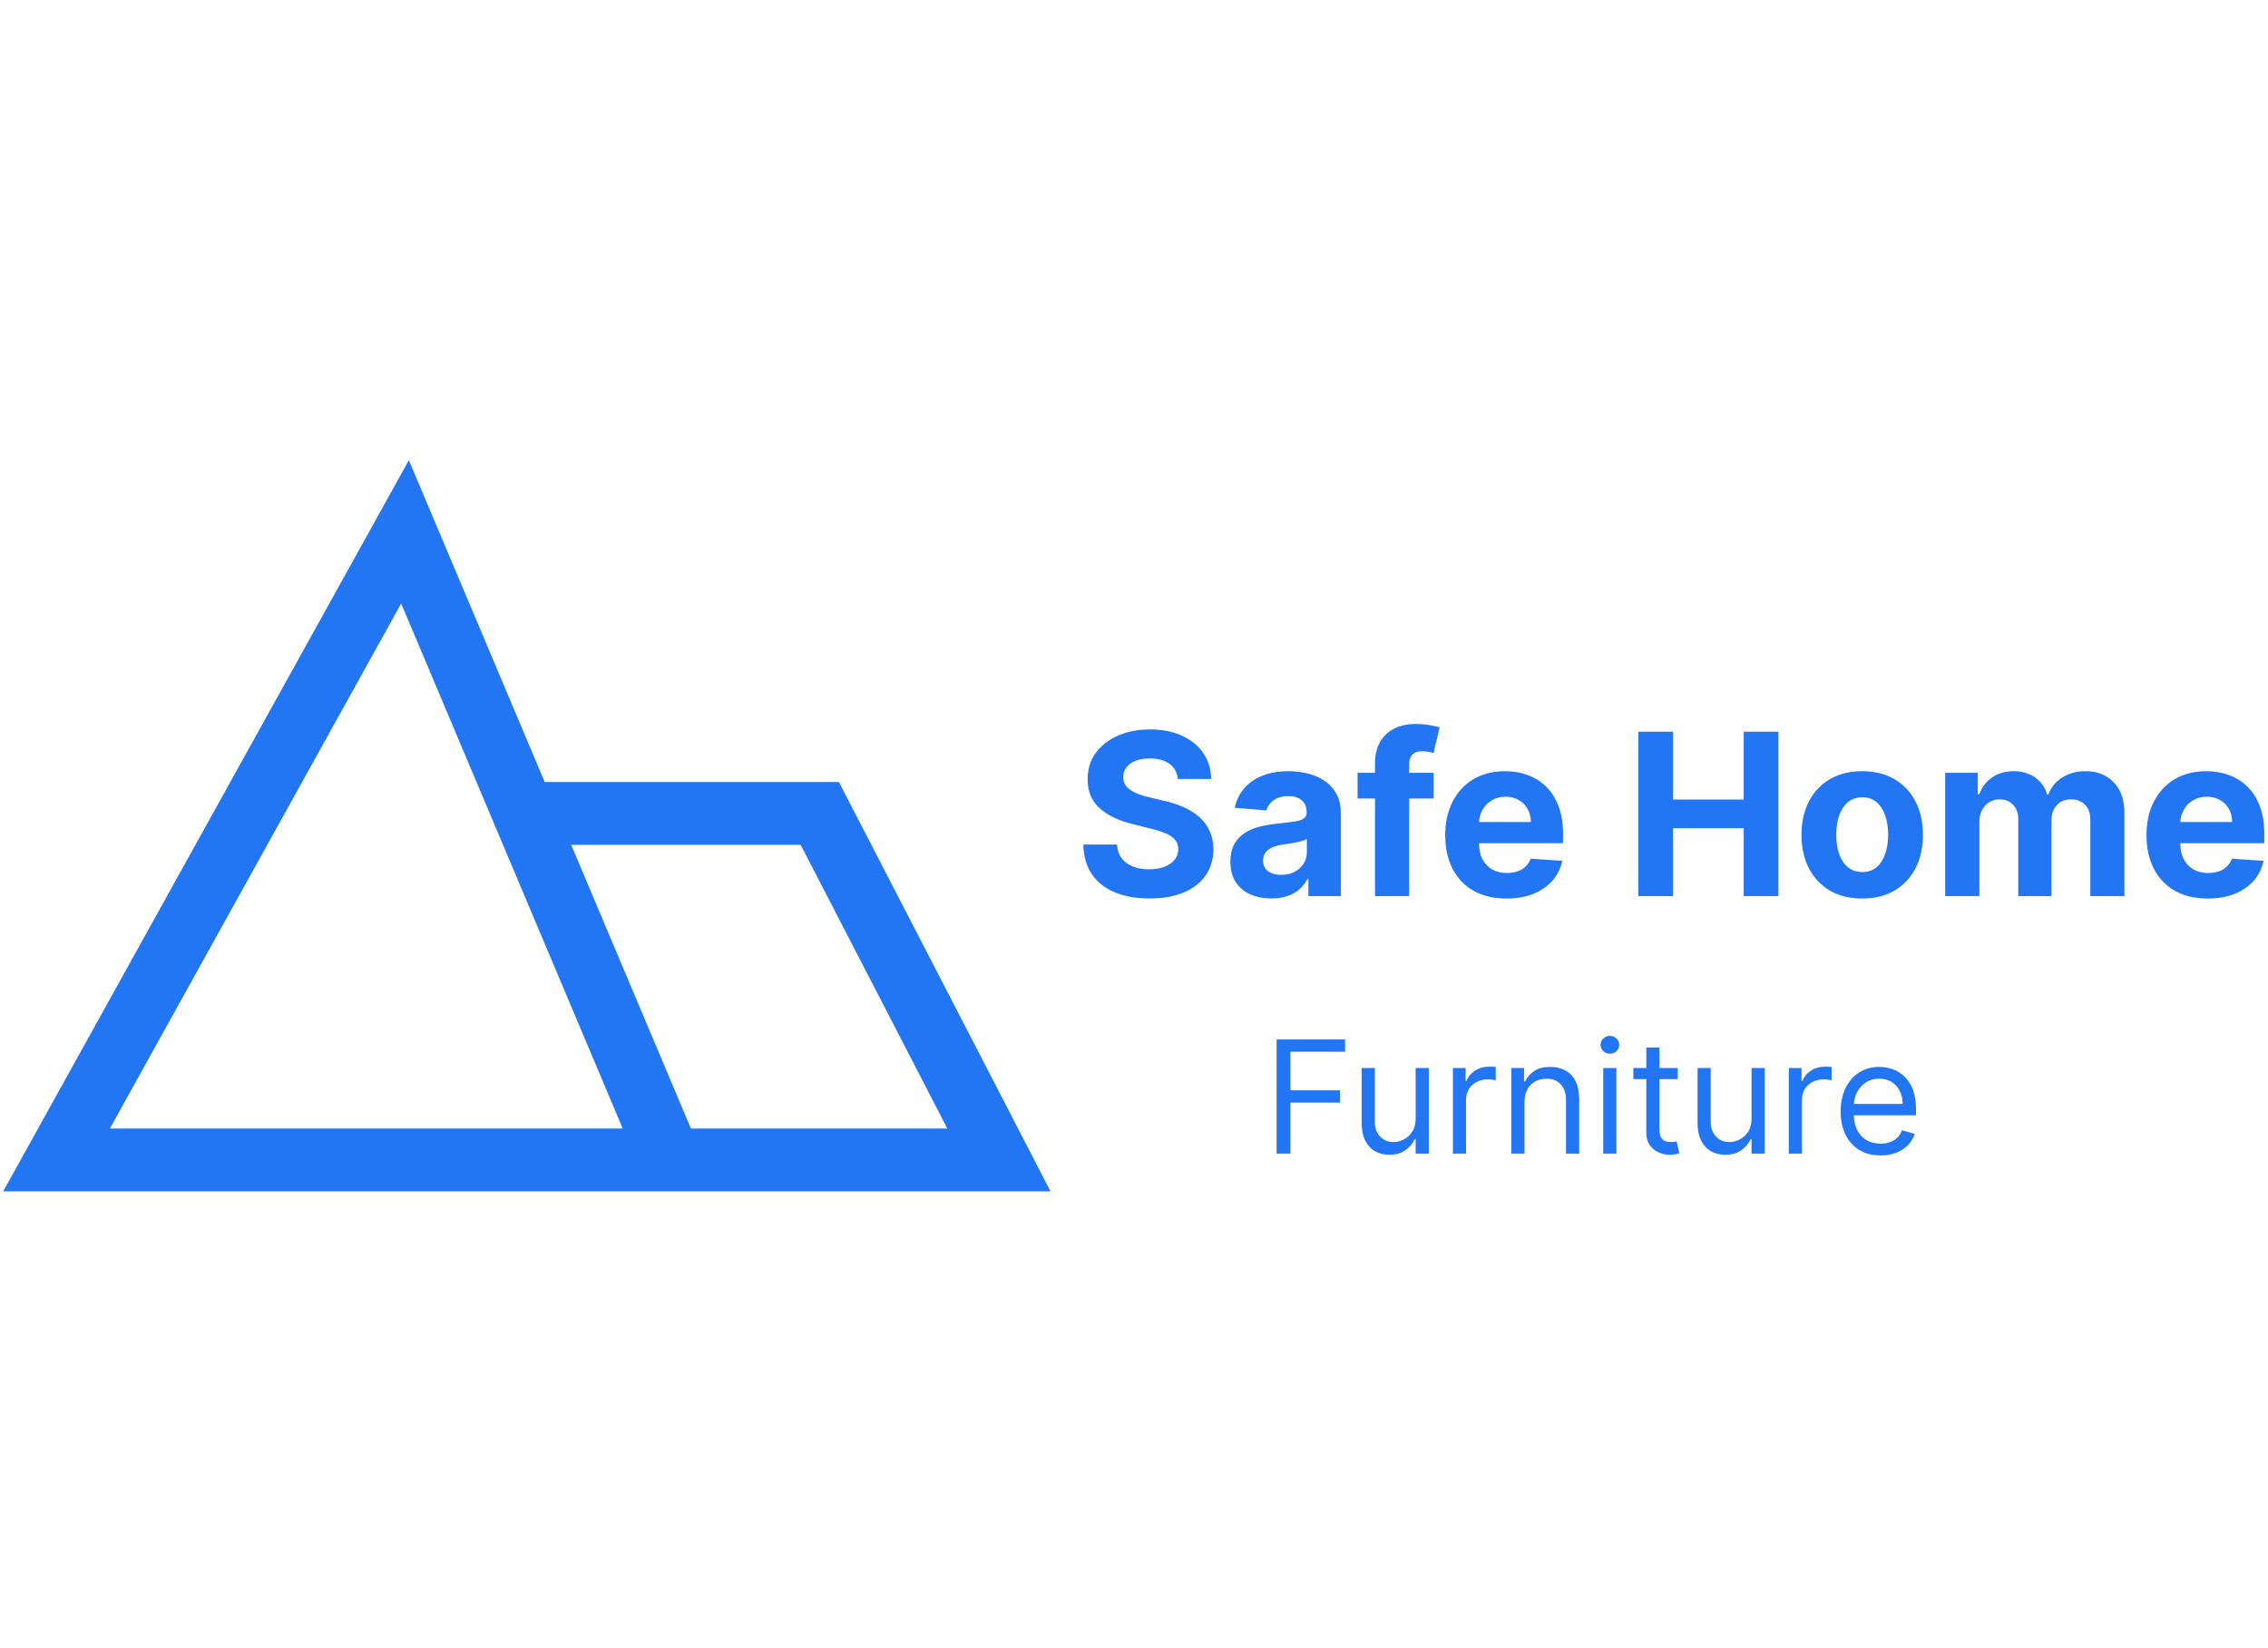 <svg width="161" height="117" viewBox="0 0 361 117" fill="none" xmlns="http://www.w3.org/2000/svg">
<path fill-rule="evenodd" clip-rule="evenodd" d="M65.081 0.588L69.076 10.056L86.698 51.828H130.484H133.528L134.926 54.532L163.442 109.704L167.213 117H159H106.656H9H0.509L4.628 109.575L60.096 9.575L65.081 0.588ZM90.916 61.828L109.974 107H150.787L127.44 61.828H90.916ZM99.12 107L63.856 23.412L17.491 107H99.12ZM187.479 51.348C187.376 50.317 186.937 49.516 186.162 48.945C185.386 48.374 184.334 48.088 183.004 48.088C182.101 48.088 181.338 48.216 180.716 48.472C180.094 48.719 179.616 49.064 179.284 49.507C178.96 49.95 178.798 50.453 178.798 51.016C178.781 51.484 178.879 51.894 179.092 52.243C179.314 52.592 179.616 52.895 180 53.151C180.383 53.398 180.827 53.615 181.329 53.803C181.832 53.982 182.369 54.135 182.94 54.263L185.293 54.825C186.435 55.081 187.483 55.422 188.437 55.848C189.392 56.274 190.219 56.798 190.918 57.42C191.616 58.043 192.158 58.776 192.541 59.619C192.933 60.463 193.133 61.43 193.142 62.521C193.133 64.124 192.724 65.513 191.915 66.689C191.114 67.857 189.954 68.764 188.437 69.412C186.929 70.051 185.109 70.371 182.979 70.371C180.865 70.371 179.024 70.047 177.456 69.399C175.896 68.751 174.677 67.793 173.8 66.523C172.93 65.244 172.474 63.663 172.432 61.78H177.788C177.848 62.658 178.099 63.391 178.543 63.979C178.994 64.558 179.595 64.997 180.345 65.296C181.104 65.585 181.96 65.73 182.915 65.73C183.852 65.73 184.666 65.594 185.356 65.321C186.055 65.048 186.597 64.669 186.98 64.183C187.364 63.697 187.555 63.139 187.555 62.508C187.555 61.92 187.381 61.426 187.031 61.026C186.69 60.625 186.187 60.284 185.523 60.003C184.866 59.722 184.061 59.466 183.106 59.236L180.256 58.52C178.048 57.983 176.305 57.144 175.027 56.001C173.749 54.859 173.114 53.321 173.122 51.386C173.114 49.801 173.535 48.416 174.388 47.232C175.249 46.047 176.429 45.122 177.929 44.457C179.429 43.793 181.133 43.46 183.043 43.46C184.986 43.46 186.682 43.793 188.131 44.457C189.588 45.122 190.722 46.047 191.531 47.232C192.341 48.416 192.758 49.788 192.784 51.348H187.479ZM202.363 70.371C201.11 70.371 199.993 70.153 199.013 69.719C198.033 69.276 197.257 68.624 196.686 67.763C196.124 66.894 195.843 65.811 195.843 64.516C195.843 63.425 196.043 62.508 196.443 61.767C196.844 61.026 197.389 60.429 198.08 59.977C198.77 59.526 199.554 59.185 200.432 58.955C201.318 58.724 202.247 58.562 203.219 58.469C204.361 58.349 205.282 58.239 205.98 58.136C206.679 58.026 207.186 57.864 207.502 57.651C207.817 57.438 207.975 57.122 207.975 56.705V56.628C207.975 55.818 207.719 55.192 207.208 54.749C206.705 54.305 205.989 54.084 205.06 54.084C204.08 54.084 203.3 54.301 202.72 54.736C202.141 55.162 201.757 55.699 201.57 56.347L196.533 55.938C196.789 54.744 197.291 53.713 198.041 52.844C198.791 51.966 199.759 51.293 200.943 50.824C202.137 50.347 203.517 50.108 205.086 50.108C206.176 50.108 207.22 50.236 208.218 50.492C209.223 50.747 210.114 51.144 210.889 51.68C211.674 52.217 212.291 52.908 212.743 53.751C213.195 54.587 213.421 55.588 213.421 56.756V70H208.256V67.277H208.103C207.787 67.891 207.365 68.432 206.837 68.901C206.309 69.361 205.674 69.723 204.932 69.987C204.191 70.243 203.334 70.371 202.363 70.371ZM203.922 66.612C204.723 66.612 205.431 66.455 206.044 66.139C206.658 65.815 207.139 65.381 207.489 64.835C207.838 64.29 208.013 63.672 208.013 62.982V60.898C207.843 61.008 207.608 61.111 207.31 61.205C207.02 61.29 206.692 61.371 206.326 61.447C205.959 61.516 205.593 61.58 205.226 61.639C204.86 61.69 204.527 61.737 204.229 61.78C203.59 61.874 203.032 62.023 202.554 62.227C202.077 62.432 201.706 62.709 201.442 63.058C201.178 63.399 201.046 63.825 201.046 64.337C201.046 65.078 201.314 65.645 201.851 66.037C202.397 66.421 203.087 66.612 203.922 66.612ZM228.206 50.364V54.455H224.294V70H218.86V54.455H216.086V50.364H218.86V48.945C218.86 47.521 219.137 46.341 219.691 45.403C220.254 44.466 221.021 43.763 221.992 43.294C222.964 42.825 224.068 42.591 225.304 42.591C226.139 42.591 226.902 42.655 227.592 42.783C228.291 42.91 228.811 43.026 229.152 43.128L228.18 47.219C227.967 47.151 227.703 47.087 227.387 47.027C227.081 46.967 226.765 46.938 226.441 46.938C225.64 46.938 225.082 47.125 224.767 47.5C224.451 47.867 224.294 48.382 224.294 49.047V50.364H228.206ZM239.778 70.383C237.758 70.383 236.02 69.975 234.562 69.156C233.114 68.33 231.997 67.162 231.213 65.653C230.429 64.136 230.037 62.342 230.037 60.271C230.037 58.251 230.429 56.479 231.213 54.953C231.997 53.428 233.101 52.239 234.524 51.386C235.956 50.534 237.635 50.108 239.561 50.108C240.856 50.108 242.062 50.317 243.179 50.734C244.304 51.144 245.284 51.761 246.119 52.588C246.963 53.415 247.619 54.455 248.088 55.707C248.557 56.952 248.791 58.409 248.791 60.08V61.575H235.419V61.588C235.419 62.56 235.598 63.399 235.956 64.107C236.322 64.814 236.838 65.359 237.503 65.743C238.168 66.126 238.956 66.318 239.868 66.318C240.473 66.318 241.027 66.233 241.53 66.062C242.033 65.892 242.463 65.636 242.821 65.296C243.179 64.955 243.452 64.537 243.639 64.043L248.676 64.375C248.42 65.585 247.896 66.642 247.104 67.546C246.32 68.44 245.305 69.139 244.061 69.642C242.825 70.136 241.398 70.383 239.778 70.383ZM235.969 56.27C235.638 56.852 235.457 57.495 235.424 58.2H243.665C243.665 57.416 243.494 56.722 243.153 56.117C242.812 55.511 242.339 55.038 241.734 54.697C241.138 54.348 240.443 54.173 239.651 54.173C238.824 54.173 238.091 54.365 237.452 54.749C236.821 55.124 236.327 55.631 235.969 56.27ZM260.779 70V43.818H266.315V54.621H277.552V43.818H283.075V70H277.552V59.185H266.315V70H260.779ZM296.409 70.383C294.423 70.383 292.706 69.962 291.257 69.118C289.816 68.266 288.704 67.081 287.92 65.564C287.136 64.038 286.744 62.27 286.744 60.258C286.744 58.23 287.136 56.457 287.92 54.94C288.704 53.415 289.816 52.23 291.257 51.386C292.706 50.534 294.423 50.108 296.409 50.108C298.394 50.108 300.108 50.534 301.548 51.386C302.997 52.23 304.113 53.415 304.897 54.94C305.681 56.457 306.073 58.23 306.073 60.258C306.073 62.27 305.681 64.038 304.897 65.564C304.113 67.081 302.997 68.266 301.548 69.118C300.108 69.962 298.394 70.383 296.409 70.383ZM296.434 66.165C297.338 66.165 298.092 65.909 298.697 65.398C299.302 64.878 299.758 64.171 300.065 63.276C300.38 62.381 300.538 61.362 300.538 60.22C300.538 59.078 300.38 58.06 300.065 57.165C299.758 56.27 299.302 55.562 298.697 55.043C298.092 54.523 297.338 54.263 296.434 54.263C295.522 54.263 294.755 54.523 294.133 55.043C293.519 55.562 293.055 56.27 292.74 57.165C292.433 58.06 292.279 59.078 292.279 60.22C292.279 61.362 292.433 62.381 292.74 63.276C293.055 64.171 293.519 64.878 294.133 65.398C294.755 65.909 295.522 66.165 296.434 66.165ZM309.615 70V50.364H314.805V53.828H315.035C315.444 52.678 316.126 51.77 317.081 51.105C318.035 50.44 319.177 50.108 320.507 50.108C321.853 50.108 323 50.445 323.946 51.118C324.892 51.783 325.522 52.686 325.838 53.828H326.042C326.443 52.703 327.167 51.804 328.215 51.131C329.272 50.449 330.521 50.108 331.961 50.108C333.794 50.108 335.281 50.692 336.423 51.859C337.573 53.019 338.149 54.663 338.149 56.794V70H332.715V57.868C332.715 56.777 332.426 55.959 331.846 55.413C331.267 54.868 330.542 54.595 329.673 54.595C328.684 54.595 327.913 54.91 327.359 55.541C326.805 56.163 326.528 56.986 326.528 58.008V70H321.248V57.753C321.248 56.79 320.971 56.023 320.417 55.452C319.872 54.881 319.152 54.595 318.257 54.595C317.652 54.595 317.106 54.749 316.62 55.055C316.143 55.354 315.764 55.776 315.483 56.321C315.201 56.858 315.061 57.489 315.061 58.213V70H309.615ZM351.399 70.383C349.38 70.383 347.641 69.975 346.184 69.156C344.735 68.33 343.618 67.162 342.834 65.653C342.05 64.136 341.658 62.342 341.658 60.271C341.658 58.251 342.05 56.479 342.834 54.953C343.618 53.428 344.722 52.239 346.145 51.386C347.577 50.534 349.256 50.108 351.182 50.108C352.478 50.108 353.684 50.317 354.8 50.734C355.925 51.144 356.905 51.761 357.74 52.588C358.584 53.415 359.24 54.455 359.709 55.707C360.178 56.952 360.412 58.409 360.412 60.08V61.575H347.04V61.588C347.04 62.56 347.219 63.399 347.577 64.107C347.943 64.814 348.459 65.359 349.124 65.743C349.789 66.126 350.577 66.318 351.489 66.318C352.094 66.318 352.648 66.233 353.151 66.062C353.654 65.892 354.084 65.636 354.442 65.296C354.8 64.955 355.073 64.537 355.26 64.043L360.297 64.375C360.041 65.585 359.517 66.642 358.725 67.546C357.941 68.44 356.926 69.139 355.682 69.642C354.446 70.136 353.019 70.383 351.399 70.383ZM347.59 56.27C347.26 56.852 347.078 57.495 347.045 58.2H355.286C355.286 57.416 355.115 56.722 354.774 56.117C354.434 55.511 353.961 55.038 353.355 54.697C352.759 54.348 352.064 54.173 351.272 54.173C350.445 54.173 349.712 54.365 349.073 54.749C348.442 55.124 347.948 55.631 347.59 56.27ZM203.202 92.818V111H205.403V102.868H213.287V100.915H205.403V94.771H214.104V92.818H203.202ZM225.33 97.364V105.425C225.33 106.277 225.143 106.978 224.77 107.529C224.403 108.079 223.948 108.488 223.403 108.754C222.865 109.02 222.335 109.153 221.814 109.153C220.944 109.153 220.228 108.858 219.666 108.266C219.109 107.674 218.831 106.881 218.831 105.886V97.364H216.736V106.028C216.736 107.188 216.925 108.15 217.304 108.914C217.683 109.671 218.204 110.239 218.867 110.618C219.529 110.991 220.287 111.178 221.139 111.178C222.169 111.178 223.021 110.938 223.696 110.458C224.371 109.973 224.868 109.384 225.188 108.692H225.33V111H227.425V97.364H225.33ZM231.262 97.364V111H233.357V102.371C233.357 101.755 233.505 101.208 233.801 100.728C234.103 100.243 234.512 99.864 235.026 99.592C235.547 99.314 236.139 99.175 236.802 99.175C237.08 99.175 237.344 99.195 237.592 99.237C237.847 99.272 238.009 99.299 238.08 99.317V97.186C237.962 97.174 237.787 97.165 237.557 97.159C237.326 97.153 237.133 97.151 236.98 97.151C236.163 97.151 235.429 97.361 234.778 97.781C234.127 98.201 233.677 98.749 233.428 99.423H233.286V97.364H231.262ZM242.659 111V102.797C242.659 102.004 242.81 101.329 243.112 100.773C243.414 100.216 243.825 99.793 244.346 99.503C244.873 99.213 245.471 99.068 246.139 99.068C247.11 99.068 247.873 99.37 248.43 99.974C248.986 100.572 249.264 101.406 249.264 102.477V111H251.359V102.335C251.359 101.175 251.167 100.216 250.782 99.459C250.398 98.695 249.859 98.127 249.167 97.754C248.474 97.376 247.666 97.186 246.743 97.186C245.713 97.186 244.873 97.399 244.222 97.825C243.571 98.246 243.085 98.802 242.766 99.494H242.588V97.364H240.564V111H242.659ZM255.188 97.364V111H257.283V97.364H255.188ZM255.197 94.674C255.493 94.952 255.845 95.091 256.253 95.091C256.662 95.091 257.011 94.952 257.301 94.674C257.597 94.395 257.745 94.061 257.745 93.671C257.745 93.28 257.597 92.945 257.301 92.667C257.011 92.389 256.662 92.25 256.253 92.25C255.845 92.25 255.493 92.389 255.197 92.667C254.907 92.945 254.762 93.28 254.762 93.671C254.762 94.061 254.907 94.395 255.197 94.674ZM267.051 99.139V97.364H264.139V94.097H262.044V97.364H259.984V99.139H262.044V107.662C262.044 108.455 262.227 109.112 262.594 109.633C262.967 110.154 263.435 110.541 263.997 110.796C264.565 111.05 265.145 111.178 265.737 111.178C266.128 111.178 266.45 111.148 266.705 111.089C266.959 111.036 267.158 110.982 267.3 110.929L266.874 109.047L266.518 109.118C266.37 109.142 266.181 109.153 265.95 109.153C265.642 109.153 265.349 109.106 265.071 109.011C264.799 108.911 264.574 108.715 264.397 108.425C264.225 108.13 264.139 107.686 264.139 107.094V99.139H267.051ZM278.796 97.364V105.425C278.796 106.277 278.61 106.978 278.237 107.529C277.87 108.079 277.414 108.488 276.87 108.754C276.331 109.02 275.802 109.153 275.281 109.153C274.411 109.153 273.695 108.858 273.132 108.266C272.576 107.674 272.298 106.881 272.298 105.886V97.364H270.203V106.028C270.203 107.188 270.392 108.15 270.771 108.914C271.15 109.671 271.671 110.239 272.333 110.618C272.996 110.991 273.754 111.178 274.606 111.178C275.636 111.178 276.488 110.938 277.163 110.458C277.838 109.973 278.335 109.384 278.654 108.692H278.796V111H280.892V97.364H278.796ZM284.729 97.364V111H286.824V102.371C286.824 101.755 286.972 101.208 287.268 100.728C287.57 100.243 287.978 99.864 288.493 99.592C289.014 99.314 289.606 99.175 290.269 99.175C290.547 99.175 290.81 99.195 291.059 99.237C291.313 99.272 291.476 99.299 291.547 99.317V97.186C291.429 97.174 291.254 97.165 291.023 97.159C290.793 97.153 290.6 97.151 290.446 97.151C289.63 97.151 288.896 97.361 288.245 97.781C287.594 98.201 287.144 98.749 286.895 99.423H286.753V97.364H284.729ZM295.933 110.414C296.886 110.994 298.019 111.284 299.333 111.284C300.256 111.284 301.088 111.142 301.828 110.858C302.568 110.568 303.189 110.166 303.692 109.651C304.195 109.13 304.553 108.526 304.766 107.84L302.742 107.271C302.565 107.745 302.313 108.141 301.988 108.461C301.662 108.775 301.274 109.011 300.825 109.171C300.381 109.325 299.884 109.402 299.333 109.402C298.487 109.402 297.744 109.219 297.105 108.852C296.466 108.479 295.965 107.937 295.604 107.227C295.282 106.578 295.106 105.799 295.076 104.892H304.979V104.004C304.979 102.732 304.811 101.661 304.473 100.791C304.136 99.921 303.683 99.222 303.115 98.695C302.547 98.163 301.917 97.778 301.224 97.541C300.532 97.305 299.83 97.186 299.12 97.186C297.889 97.186 296.812 97.488 295.889 98.092C294.971 98.689 294.255 99.524 293.74 100.595C293.231 101.661 292.977 102.892 292.977 104.288C292.977 105.685 293.231 106.91 293.74 107.964C294.255 109.011 294.986 109.828 295.933 110.414ZM295.082 103.081C295.122 102.448 295.281 101.851 295.56 101.288C295.886 100.631 296.35 100.098 296.954 99.69C297.563 99.275 298.286 99.068 299.12 99.068C299.878 99.068 300.535 99.243 301.091 99.592C301.653 99.941 302.085 100.418 302.387 101.021C302.695 101.625 302.849 102.312 302.849 103.081H295.082Z" fill="#2376F3"/>
</svg>
